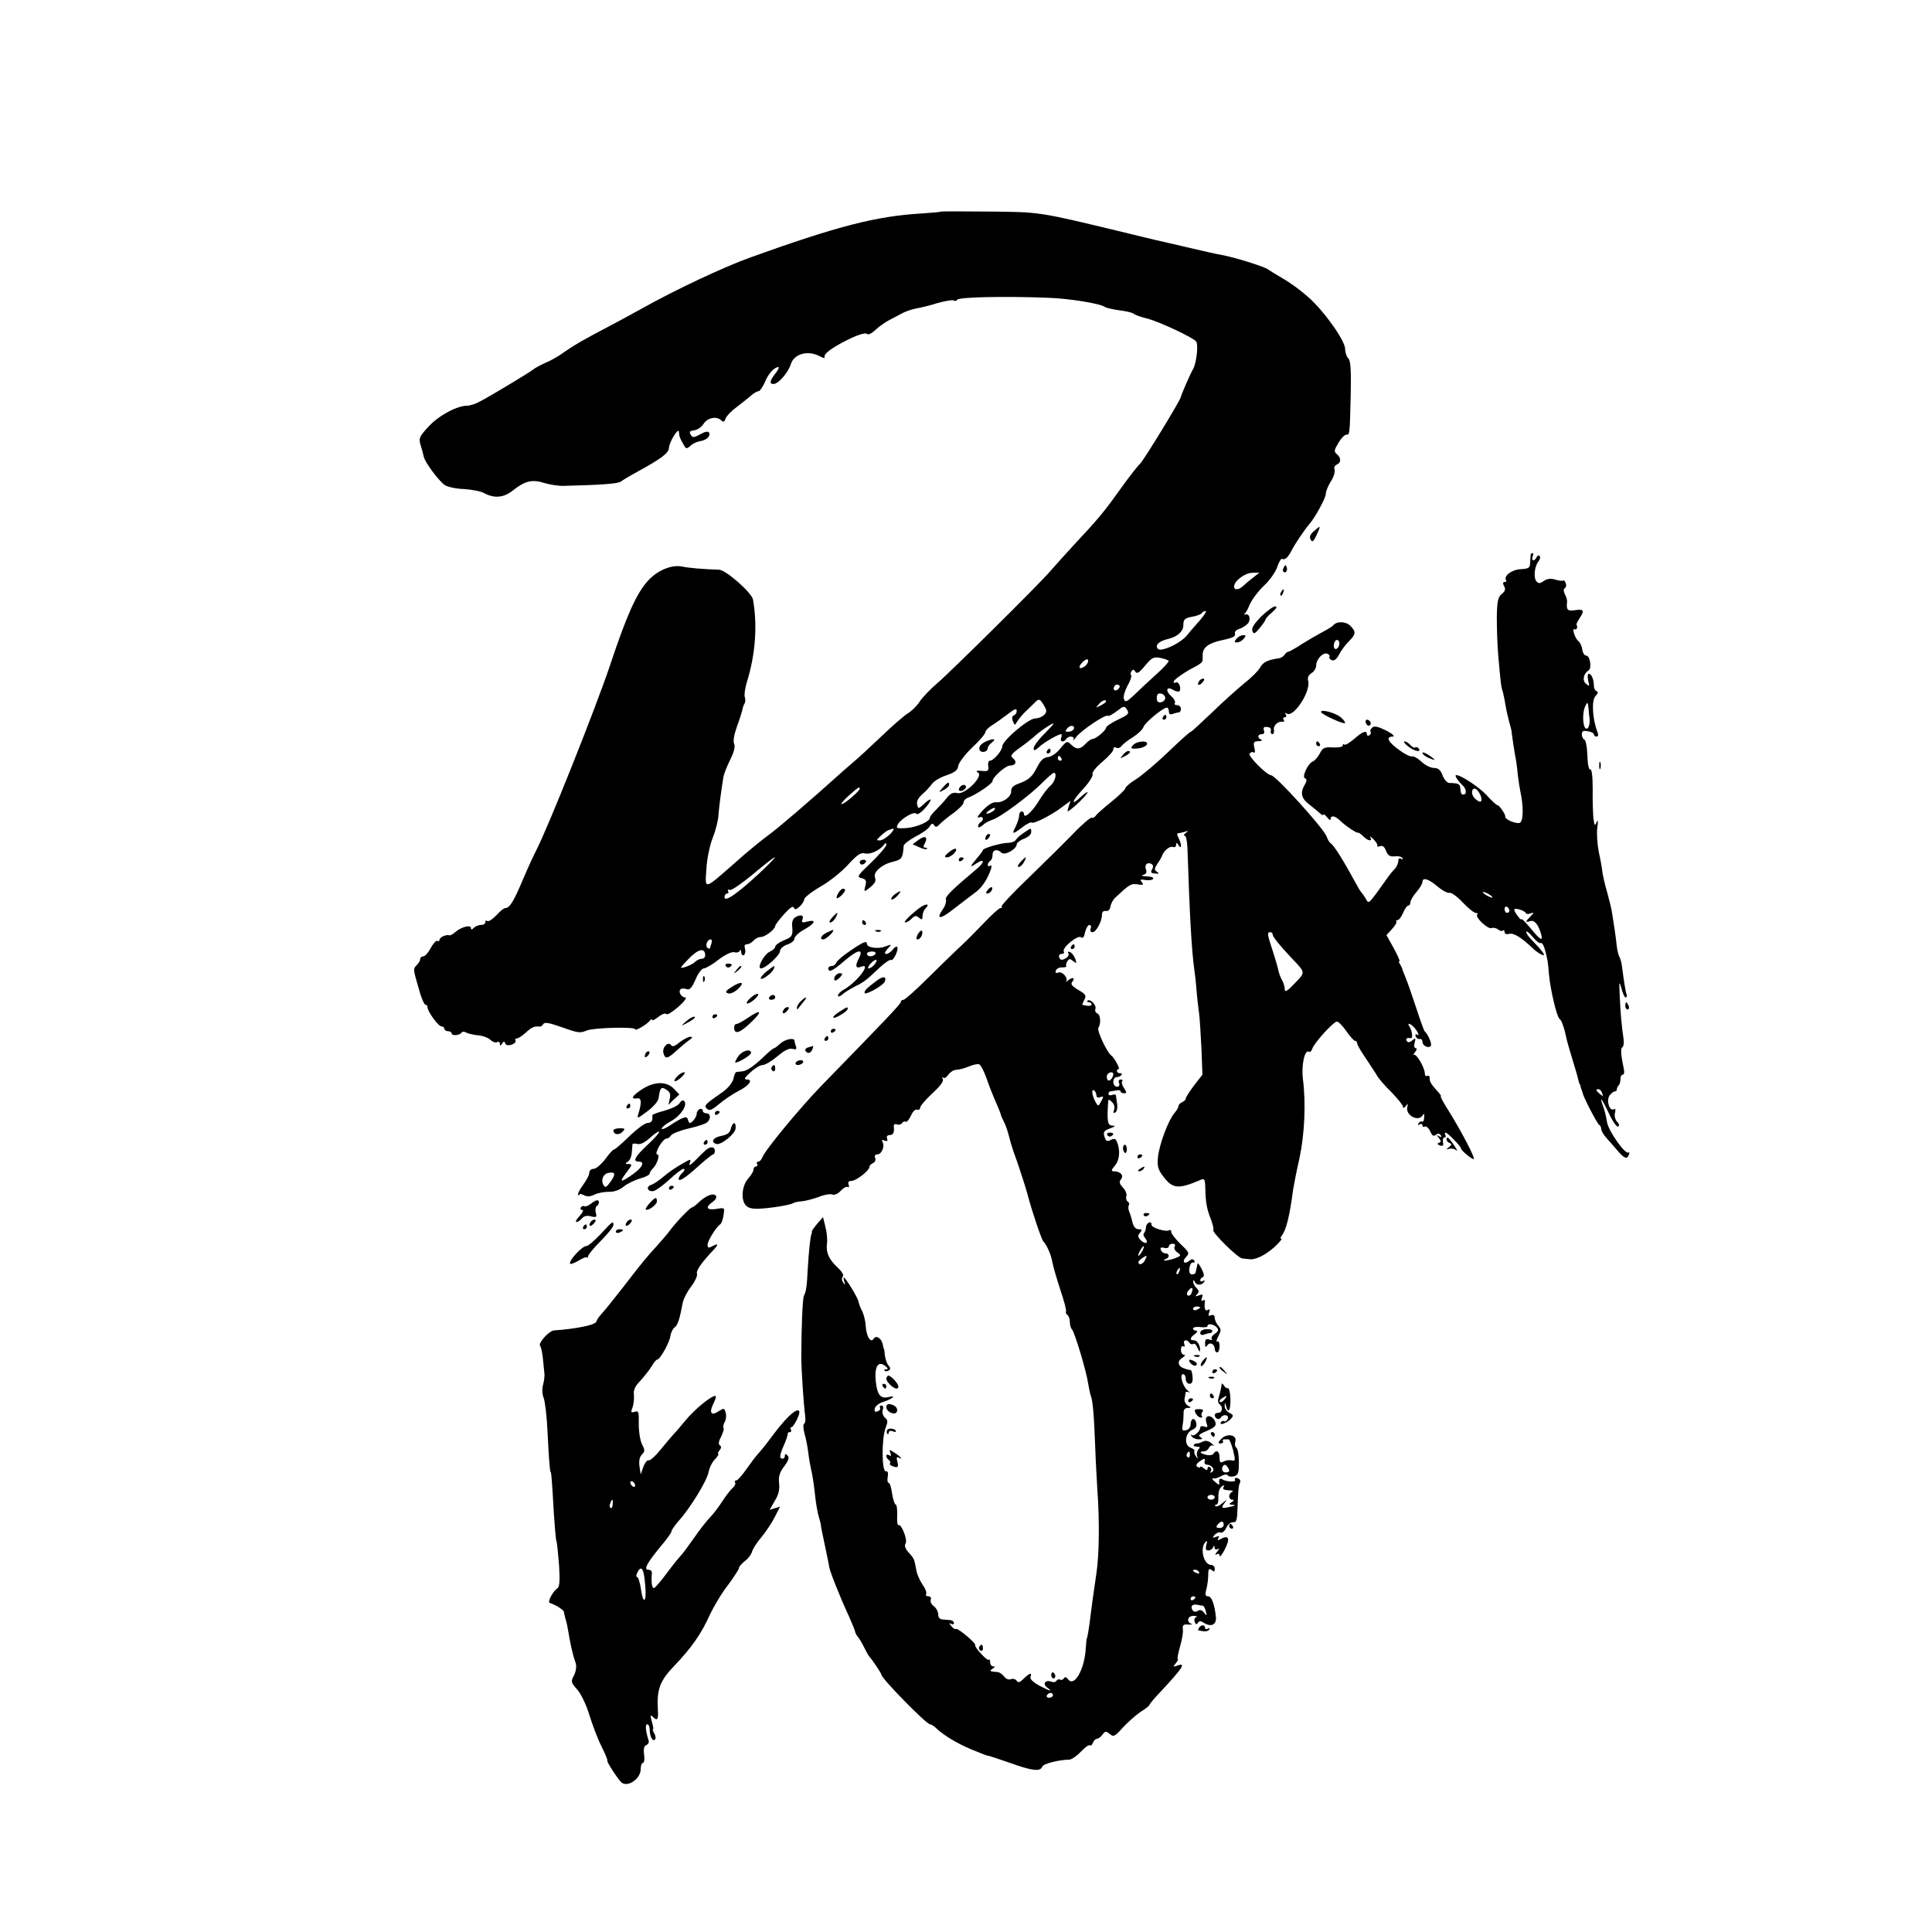 <?xml version="1.0" standalone="no"?>
<!DOCTYPE svg PUBLIC "-//W3C//DTD SVG 20010904//EN"
 "http://www.w3.org/TR/2001/REC-SVG-20010904/DTD/svg10.dtd">
<svg version="1.0" xmlns="http://www.w3.org/2000/svg"
 width="800pt" height="800pt" viewBox="0 0 800 800"
 preserveAspectRatio="xMidYMid meet">
<g transform="translate(0,800) scale(0.1,-0.1)"
fill="#000000" stroke="none">
<path d="M3897 7124 c-1 -2 -38 -5 -82 -8 -187 -11 -349 -53 -705 -181 -110
-39 -314 -135 -453 -213 -45 -25 -104 -57 -131 -71 -116 -61 -145 -78 -187
-107 -24 -18 -61 -39 -82 -47 -20 -9 -42 -21 -49 -27 -15 -12 -167 -104 -218
-131 -19 -11 -44 -19 -56 -19 -42 0 -118 -41 -160 -87 -38 -41 -41 -48 -32
-77 5 -17 11 -38 13 -48 5 -23 61 -98 86 -116 11 -8 47 -16 79 -17 33 -2 69
-9 81 -15 45 -25 84 -22 124 10 49 39 79 46 129 30 23 -7 57 -12 76 -12 163 4
229 9 241 18 8 6 39 25 69 41 97 53 129 77 130 98 0 23 39 86 41 68 2 -22 4
-27 18 -51 11 -22 14 -22 30 -8 9 9 27 17 39 19 28 4 46 22 38 36 -4 6 -17 4
-36 -7 -27 -15 -32 -15 -40 -2 -7 12 -4 16 14 18 14 2 32 14 40 28 17 25 54
32 73 13 8 -8 13 -6 17 7 4 11 25 33 47 49 22 17 49 38 60 48 10 9 24 17 30
17 5 0 17 17 26 37 14 35 38 62 56 63 5 0 -1 -12 -12 -26 -24 -31 -26 -44 -8
-44 20 0 60 46 72 83 13 41 68 57 115 34 17 -9 28 -12 25 -8 -8 14 27 40 97
75 41 20 71 29 76 24 6 -6 20 0 36 15 15 14 41 33 59 42 18 9 43 23 57 30 14
7 39 15 55 18 17 3 56 12 87 22 32 9 62 14 67 11 5 -4 12 -2 15 3 7 11 197 15
376 8 87 -3 217 -24 235 -38 6 -4 33 -10 60 -14 26 -3 53 -9 59 -14 6 -5 31
-14 56 -20 51 -13 191 -79 203 -95 10 -13 1 -89 -12 -113 -13 -22 -51 -110
-51 -116 0 -11 -154 -263 -169 -277 -9 -8 -46 -55 -81 -104 -70 -98 -92 -124
-191 -230 -36 -39 -81 -89 -100 -111 -48 -56 -415 -419 -470 -466 -25 -21 -57
-54 -70 -73 -12 -19 -35 -41 -50 -50 -14 -8 -62 -50 -105 -91 -44 -42 -99 -93
-123 -113 -24 -20 -53 -46 -65 -57 -102 -92 -246 -216 -284 -243 -26 -19 -89
-70 -139 -115 -130 -114 -124 -113 -118 -25 2 40 14 98 26 128 12 30 23 73 24
95 3 36 8 78 20 155 2 14 15 47 29 75 16 32 21 55 16 65 -5 10 -1 36 11 70 11
30 21 62 23 70 1 9 5 20 9 27 4 6 4 18 1 27 -3 8 1 37 9 63 35 112 44 234 25
340 -5 29 -112 123 -141 124 -63 2 -125 7 -152 13 -44 9 -104 -16 -143 -60
-47 -52 -88 -144 -156 -349 -61 -181 -256 -670 -305 -765 -10 -19 -36 -75 -57
-125 -37 -88 -54 -115 -71 -115 -5 0 -16 -8 -25 -17 -28 -30 -46 -42 -52 -36
-3 4 -6 1 -6 -5 0 -7 -8 -12 -18 -12 -10 0 -23 -5 -30 -12 -8 -8 -12 -9 -12
-1 0 15 -40 5 -64 -16 -10 -9 -21 -15 -25 -14 -12 5 -41 -8 -41 -18 0 -6 -4
-8 -9 -5 -4 3 -17 -10 -27 -29 -10 -19 -24 -35 -31 -35 -7 0 -13 -5 -13 -11 0
-6 -6 -17 -14 -25 -16 -16 -16 -16 9 -101 9 -35 22 -63 26 -63 5 0 9 -5 9 -10
0 -18 45 -80 58 -80 6 0 12 -4 12 -10 0 -5 7 -10 15 -10 8 0 15 -4 15 -9 0
-11 33 -9 41 3 4 5 13 5 20 0 8 -4 29 -9 48 -11 19 -1 42 -10 52 -19 10 -9 23
-13 28 -9 6 3 11 0 11 -7 0 -10 2 -10 9 1 7 10 10 10 13 1 2 -8 12 -10 26 -6
12 4 20 12 17 17 -4 5 -1 9 5 9 6 0 23 11 38 25 24 22 36 27 58 24 4 0 10 4
14 11 5 8 23 5 66 -10 79 -28 85 -29 114 -17 31 12 200 16 200 5 0 -9 51 21
62 37 4 5 8 6 8 2 0 -5 12 1 27 13 14 11 29 16 32 11 3 -5 26 9 50 30 25 22
37 39 28 39 -17 0 -31 27 -17 35 4 3 15 2 24 -1 12 -4 21 6 36 40 10 25 26 46
34 46 8 0 36 16 61 36 29 22 55 34 66 31 10 -3 20 0 23 7 2 6 5 3 5 -7 1 -10
6 -15 11 -12 6 4 8 15 5 26 -4 13 -2 19 8 19 8 0 20 7 27 15 7 8 20 15 30 15
18 0 60 32 60 46 1 5 17 27 37 49 23 26 37 35 40 27 4 -10 9 -9 24 4 10 9 19
23 19 30 0 7 30 31 68 53 37 21 88 62 114 91 39 42 52 51 71 46 22 -5 62 14
79 38 5 7 8 6 8 -2 0 -7 -28 -40 -62 -73 -58 -55 -61 -60 -41 -65 19 -5 22
-11 16 -33 -6 -24 -5 -25 13 -11 27 21 33 31 27 47 -8 21 27 53 72 64 40 10
43 14 47 67 1 7 23 24 49 38 26 13 53 32 58 41 8 14 13 15 19 6 6 -10 12 -8
24 5 9 9 34 30 57 46 23 17 41 36 41 43 0 8 8 16 18 20 32 11 102 58 102 69 0
16 54 64 72 64 24 0 30 16 13 30 -13 10 -9 17 27 43 24 17 53 40 66 52 12 11
37 29 55 40 28 17 27 13 -15 -30 -27 -26 -48 -55 -48 -63 0 -12 5 -11 23 5 20
19 79 53 91 53 3 0 3 -7 0 -15 -7 -17 11 -21 21 -5 9 15 37 12 30 -2 -3 -7 2
-3 11 10 20 27 123 96 131 88 3 -3 20 6 37 19 30 23 32 23 43 6 10 -16 5 -21
-38 -41 -27 -13 -49 -28 -49 -33 0 -11 -41 -46 -56 -47 -6 0 -19 -9 -29 -20
-22 -24 -38 -25 -60 -3 -16 16 -19 15 -45 -17 -15 -19 -37 -34 -51 -35 -17 -1
-30 -13 -44 -41 -22 -42 -34 -53 -80 -70 -20 -7 -29 -18 -28 -30 2 -22 -34
-49 -62 -46 -13 2 -34 -11 -55 -33 -19 -20 -27 -33 -17 -30 18 8 24 -9 7 -20
-5 -3 -10 -11 -10 -17 0 -6 7 -5 18 4 9 9 27 19 40 23 32 9 156 101 207 153
23 23 45 42 49 42 14 0 5 -37 -14 -53 -11 -9 -34 -39 -50 -66 -29 -46 -60 -73
-60 -51 0 6 -4 10 -10 10 -5 0 -10 -8 -10 -17 0 -10 -7 -30 -14 -45 -18 -34
-14 -35 28 -3 18 14 35 22 38 19 8 -7 83 31 127 65 l34 25 -8 -24 c-7 -23 -7
-24 11 -10 27 20 74 70 67 70 -4 0 -17 -10 -30 -22 -42 -39 -33 -13 12 35 24
26 42 54 39 61 -3 8 14 29 40 51 25 21 46 44 46 52 0 8 5 11 12 7 6 -4 16 -1
22 7 6 8 28 25 48 37 20 13 40 32 43 42 6 18 81 80 97 80 4 0 8 -7 8 -16 0
-11 5 -14 16 -10 9 3 20 6 25 6 5 0 9 7 9 15 0 8 -7 15 -16 15 -8 0 -13 4 -9
9 3 6 -4 19 -17 30 -25 24 -16 41 12 23 11 -6 22 -8 25 -3 7 13 -5 42 -16 35
-5 -3 -9 -2 -9 3 0 9 48 42 92 64 15 8 27 17 27 22 1 4 1 16 1 26 0 30 25 49
84 61 39 8 53 15 50 25 -3 7 3 16 15 20 12 3 27 13 36 21 16 16 10 44 -8 40
-7 -1 -9 -1 -4 2 4 2 14 19 22 39 8 19 34 54 58 77 25 23 50 59 56 79 7 21 16
35 20 33 10 -7 25 6 39 34 14 28 54 87 74 110 24 28 68 108 68 126 0 9 9 32
21 51 12 18 18 40 15 49 -3 8 1 17 9 20 19 8 19 28 1 43 -13 11 -12 17 6 47
11 19 26 34 32 34 15 0 15 -5 19 164 2 104 0 142 -10 152 -7 7 -13 24 -13 39
0 34 -87 157 -153 215 -29 26 -74 59 -102 75 -27 16 -57 34 -65 40 -15 11
-139 50 -190 59 -14 2 -77 16 -140 31 -63 15 -122 28 -130 30 -8 2 -73 17
-145 35 -348 84 -338 82 -553 84 -106 1 -193 1 -195 0z m1293 -1515 c-14 -10
-32 -26 -41 -34 -18 -18 -39 -20 -39 -4 0 23 44 56 74 57 l31 1 -25 -20z
m-221 -177 c-19 -21 -44 -50 -56 -65 -22 -26 -81 -57 -109 -57 -8 0 -14 6 -14
14 0 12 19 24 50 31 36 9 60 31 60 56 0 24 5 29 35 35 19 3 38 10 41 15 3 5
10 9 16 9 6 0 -5 -17 -23 -38z m-130 -168 c3 -3 -21 -30 -54 -59 -33 -30 -75
-69 -92 -86 -28 -26 -34 -28 -39 -14 -4 9 3 33 14 54 12 21 19 41 16 44 -3 3
-3 11 1 17 6 9 10 9 16 -1 6 -11 16 -5 40 24 28 34 36 38 62 33 17 -3 33 -9
36 -12z m-335 -8 c-6 -16 -34 -30 -34 -18 0 10 22 32 32 32 4 0 5 -6 2 -14z
m127 -109 c-13 -13 -26 -3 -16 12 3 6 11 8 17 5 6 -4 6 -10 -1 -17z m194 -37
c0 -8 -8 -16 -17 -18 -13 -2 -18 3 -18 18 0 15 5 20 18 18 9 -2 17 -10 17 -18z
m-501 -70 c-8 -8 -25 -15 -39 -15 -28 -2 -135 -92 -135 -116 0 -17 -36 -59
-51 -59 -6 0 -9 -10 -7 -22 3 -20 -1 -23 -27 -20 -23 2 -26 0 -15 -7 23 -16
-55 -93 -86 -85 -16 4 -28 -1 -41 -17 -10 -13 -30 -35 -45 -50 -16 -15 -28
-31 -28 -36 0 -15 -55 -39 -98 -42 -40 -2 -43 -1 -34 16 14 24 69 56 77 43 3
-5 19 5 35 23 33 37 31 51 -4 18 -23 -21 -24 -21 -28 -3 -4 13 4 28 21 43 15
13 33 33 41 44 8 11 35 27 60 35 35 12 46 21 48 39 2 13 28 47 58 76 30 28 54
56 54 63 0 6 12 19 28 29 15 9 44 30 65 46 27 21 37 25 37 14 0 -9 -5 -17 -12
-19 -7 -3 -9 -11 -4 -24 8 -19 8 -19 19 0 7 11 23 30 37 43 14 13 31 30 39 38
13 12 17 11 32 -13 14 -23 15 -29 3 -42z m256 55 c0 -2 -10 -10 -22 -16 -21
-11 -22 -11 -9 4 13 16 31 23 31 12z m-135 -116 c-4 -5 -13 -9 -22 -9 -13 0
-13 3 -3 15 13 15 35 11 25 -6z m-50 -119 c3 -5 1 -10 -4 -10 -6 0 -11 5 -11
10 0 6 2 10 4 10 3 0 8 -4 11 -10z m-835 -126 c0 -9 -64 -64 -75 -64 -5 0 8
16 29 35 40 36 46 39 46 29z m550 -94 c-24 -15 -36 -11 -14 4 10 8 21 12 24
10 2 -3 -2 -9 -10 -14z m-410 -73 c0 -13 -41 -47 -56 -47 -17 0 -16 1 2 18 11
11 26 22 34 25 20 7 20 7 20 4z m-560 -187 c-89 -82 -140 -117 -140 -95 0 8 5
15 11 15 5 0 7 4 4 10 -3 5 0 8 7 5 7 -3 50 27 96 65 46 39 86 70 90 70 4 0
-27 -32 -68 -70z m-194 -286 c-3 -9 -6 -18 -6 -20 0 -3 -4 -3 -10 1 -11 7 -2
35 12 35 6 0 7 -7 4 -16z m-26 -50 c0 -8 -6 -14 -14 -14 -8 0 -21 -6 -28 -13
-11 -12 -58 -30 -58 -23 0 2 13 17 29 33 41 44 71 51 71 17z"/>
<path d="M4090 4933 c-26 -10 -39 -24 -34 -38 6 -15 34 -9 34 7 0 6 8 17 18
24 17 14 9 17 -18 7z"/>
<path d="M3904 4739 c-19 -22 -19 -22 4 -10 12 6 22 16 22 21 0 15 -5 12 -26
-11z"/>
<path d="M3977 4743 c-12 -12 -7 -22 8 -17 8 4 15 10 15 15 0 11 -14 12 -23 2z"/>
<path d="M5441 5801 c-16 -14 -20 -24 -14 -35 7 -13 12 -9 25 19 18 41 18 41
-11 16z"/>
<path d="M6338 5703 c0 -5 -1 -19 -2 -33 -1 -22 -6 -25 -40 -27 -37 -2 -70
-28 -60 -45 3 -5 0 -8 -6 -8 -7 0 -8 -6 -2 -17 7 -12 5 -21 -9 -32 -16 -13
-20 -30 -21 -96 0 -44 2 -116 6 -160 10 -112 11 -127 19 -150 3 -11 8 -36 11
-55 3 -19 10 -50 15 -68 5 -18 10 -36 10 -40 1 -12 13 -95 18 -117 2 -11 6
-40 8 -65 3 -25 8 -56 11 -70 13 -59 12 -122 -3 -127 -15 -6 -64 15 -60 26 2
8 -26 49 -33 47 -3 0 -22 17 -42 39 -42 46 -146 108 -129 77 5 -10 17 -24 25
-32 18 -14 21 -40 6 -40 -10 0 -11 3 -14 32 0 7 -8 13 -16 14 -8 1 -22 2 -30
2 -9 1 -21 16 -27 32 -8 22 -18 30 -35 30 -13 0 -36 11 -51 25 -15 14 -33 25
-40 23 -6 -2 -28 8 -47 22 -52 36 -65 60 -32 60 9 1 -3 12 -28 25 -32 16 -49
20 -57 13 -7 -6 -11 -14 -8 -18 3 -5 1 -11 -5 -15 -5 -3 -10 -1 -10 4 0 19
-18 12 -53 -19 -19 -16 -37 -27 -41 -23 -3 3 -6 2 -6 -4 0 -6 -18 -9 -40 -8
-36 2 -43 -1 -55 -25 -8 -15 -21 -30 -29 -33 -20 -8 -47 -65 -32 -70 8 -3 8
-10 -1 -26 -20 -33 -15 -57 18 -82 17 -13 37 -30 45 -37 8 -7 14 -10 14 -5 0
4 7 -1 15 -11 8 -11 15 -14 15 -8 0 17 17 15 38 -5 21 -21 70 -54 75 -51 2 2
11 -5 21 -14 20 -21 41 -24 30 -5 -4 6 2 3 13 -8 11 -11 19 -23 16 -27 -2 -4
3 -5 11 -2 11 4 19 -2 25 -19 8 -19 16 -25 36 -23 14 2 28 -1 32 -7 3 -6 1 -7
-5 -3 -7 4 -12 1 -12 -9 0 -9 -6 -22 -12 -30 -7 -7 -21 -23 -30 -36 -83 -117
-80 -113 -91 -93 -6 10 -13 21 -16 24 -3 3 -11 14 -17 25 -63 115 -99 174
-116 185 -4 3 -11 15 -15 27 -14 35 -211 253 -230 253 -18 1 -95 78 -89 89 4
6 12 9 17 5 6 -3 7 4 3 20 -5 22 -3 26 17 27 13 0 18 3 12 6 -18 7 -16 23 2
23 9 0 12 6 9 15 -4 8 -1 15 5 15 20 0 26 -5 23 -17 -2 -7 2 -13 7 -13 5 0 8
9 6 19 -3 18 19 37 38 32 5 -1 6 3 2 9 -3 5 -1 10 5 10 6 0 8 5 4 12 -5 7 -3
8 5 3 28 -17 99 92 88 135 -4 14 1 25 14 33 10 6 19 20 19 31 0 26 28 56 46
49 8 -3 12 -9 9 -13 -3 -4 2 -10 10 -14 10 -3 20 5 30 24 8 16 26 40 40 54 30
30 31 40 6 65 -19 19 -58 19 -71 1 -3 -4 -21 -15 -40 -25 -19 -10 -59 -33 -88
-51 -28 -19 -55 -33 -58 -33 -4 0 -10 -5 -15 -12 -4 -7 -15 -14 -25 -15 -46
-7 -64 -16 -76 -38 -7 -13 -36 -42 -64 -64 -27 -22 -88 -76 -134 -121 -46 -44
-86 -81 -89 -81 -4 0 -46 -38 -94 -84 -48 -46 -107 -96 -132 -112 -25 -15 -45
-33 -45 -38 -1 -6 -27 -31 -58 -56 -31 -25 -61 -51 -65 -58 -5 -7 -12 -10 -16
-8 -4 3 -40 -27 -78 -67 -39 -40 -122 -122 -186 -184 -64 -61 -113 -114 -110
-117 4 -3 2 -6 -4 -6 -6 0 -37 -28 -69 -62 -33 -34 -76 -78 -98 -98 -21 -19
-80 -77 -131 -127 -51 -51 -98 -93 -104 -93 -6 0 -11 -4 -11 -9 0 -8 -61 -72
-328 -346 -91 -94 -234 -267 -245 -297 -4 -10 -11 -18 -17 -18 -6 0 -8 -4 -5
-10 3 -5 1 -10 -4 -10 -6 0 -11 -6 -11 -13 0 -7 -9 -23 -21 -36 -25 -27 -32
-82 -14 -108 10 -14 24 -19 57 -18 50 2 128 15 143 23 5 4 23 7 38 8 16 2 46
10 68 18 21 9 46 13 54 10 10 -4 24 2 36 15 11 12 24 19 29 16 6 -3 7 1 4 9
-4 11 0 16 12 16 20 1 74 43 74 58 0 6 7 12 15 16 8 3 12 12 9 21 -4 9 0 15 9
15 18 0 32 34 21 52 -5 8 -2 9 9 5 11 -4 14 -2 10 9 -3 8 1 14 11 14 15 0 20
11 17 37 -1 7 5 10 13 7 8 -3 17 0 21 5 3 6 10 9 15 6 4 -3 14 8 22 25 7 17
18 28 25 25 7 -2 13 1 13 8 0 7 23 34 51 60 32 29 48 51 43 59 -4 7 -4 10 1 6
5 -5 14 1 22 12 8 11 22 20 32 20 10 0 34 6 53 14 19 8 39 12 44 8 6 -4 19
-29 29 -57 9 -27 26 -70 37 -95 11 -25 21 -49 22 -55 1 -5 7 -19 13 -30 9 -17
16 -39 29 -90 1 -5 14 -44 29 -85 14 -41 33 -100 41 -130 17 -66 57 -183 64
-190 14 -14 33 -57 37 -84 3 -17 18 -69 33 -115 16 -47 27 -88 24 -92 -2 -4 0
-10 6 -14 5 -3 10 -16 10 -29 0 -12 4 -26 9 -31 11 -12 60 -174 67 -225 3 -19
8 -42 11 -50 8 -21 13 -78 18 -210 2 -63 7 -144 9 -180 9 -124 8 -266 -4 -345
-15 -104 -19 -131 -25 -180 -6 -51 -13 -90 -15 -90 -1 0 -2 -18 -4 -40 -5 -87
-47 -162 -73 -129 -7 10 -13 12 -18 4 -3 -5 -10 -8 -15 -5 -5 3 -11 1 -15 -4
-3 -6 -12 -8 -20 -5 -25 10 -40 -7 -20 -23 28 -20 12 -16 -33 8 -25 14 -38 27
-35 35 8 20 -4 17 -28 -7 -16 -16 -23 -18 -29 -9 -4 7 -15 10 -24 7 -9 -4 -21
1 -28 11 -7 9 -19 17 -25 18 -35 3 -38 4 -23 14 10 6 11 10 3 10 -7 0 -13 7
-13 17 0 9 -3 14 -6 10 -6 -6 -61 54 -56 61 6 6 -71 71 -79 67 -4 -3 -13 3
-20 12 -10 12 -10 14 -1 9 6 -4 12 -2 12 3 0 6 -6 11 -12 12 -7 1 -22 2 -33 3
-13 0 -20 8 -20 21 0 11 -8 26 -18 34 -10 7 -16 19 -13 27 3 8 -1 14 -10 14
-8 0 -12 4 -9 10 3 5 -3 22 -14 37 -11 16 -23 42 -26 58 -3 17 -7 36 -9 42 -1
7 -12 23 -24 35 -14 16 -18 28 -12 37 9 15 -18 83 -30 76 -4 -2 -6 16 -5 40 1
25 -2 45 -6 45 -4 0 -11 20 -15 45 -3 25 -10 45 -14 45 -5 0 -7 11 -4 25 3 17
0 24 -8 23 -17 -4 -18 135 -1 179 10 26 10 33 -3 43 -8 8 -12 21 -9 31 4 11 2
19 -5 19 -6 0 -9 -4 -6 -9 3 -5 -1 -12 -10 -15 -11 -4 -14 -1 -12 12 2 9 18
22 35 27 40 13 57 29 22 20 -33 -8 -47 9 -53 68 -5 58 10 83 38 62 13 -10 15
-15 6 -15 -7 0 -11 -3 -7 -6 3 -3 11 -3 17 1 8 5 8 11 -1 21 -7 8 -13 27 -15
42 -1 15 -3 27 -4 27 -1 0 -3 9 -5 19 -5 24 -27 39 -37 23 -12 -20 -30 7 -33
50 -1 22 -8 49 -14 62 -7 12 -14 31 -16 41 -3 17 -54 100 -61 100 -2 0 -1 -8
2 -17 5 -15 4 -16 -5 -3 -6 9 -6 19 -1 24 5 5 -3 20 -19 35 -38 35 -51 63 -47
99 3 17 0 49 -6 71 l-10 41 -24 -27 c-12 -15 -23 -29 -22 -32 0 -3 0 -8 -2
-11 -5 -14 -11 -73 -15 -140 -4 -78 -7 -98 -16 -115 -6 -9 -11 -145 -11 -255
0 -50 10 -200 16 -242 2 -16 1 -30 -4 -33 -5 -3 -4 -21 1 -40 6 -20 12 -52 15
-73 5 -40 7 -51 17 -97 3 -16 9 -55 12 -86 3 -31 10 -71 15 -88 5 -17 9 -32 9
-34 -1 -3 7 -41 22 -112 7 -33 13 -62 13 -65 3 -19 47 -130 81 -202 14 -32 26
-61 26 -65 0 -4 6 -15 13 -23 6 -8 18 -28 26 -45 8 -16 17 -32 20 -35 10 -10
50 -69 50 -75 0 -15 186 -205 201 -205 4 0 14 -6 21 -12 34 -33 89 -66 148
-91 36 -15 67 -27 70 -27 3 1 43 -13 90 -29 94 -34 128 -38 136 -16 5 12 67
28 114 29 8 1 29 15 46 33 17 18 34 30 37 26 4 -3 9 2 13 11 3 9 11 16 16 16
6 0 16 8 23 17 11 15 15 16 30 3 16 -13 21 -11 54 26 20 22 53 51 73 65 21 13
38 26 38 30 0 3 19 26 43 51 97 104 111 126 69 110 -15 -5 -15 -4 -3 11 7 9
11 17 8 17 -3 0 1 23 9 51 8 27 14 60 12 72 -2 18 2 22 22 20 14 -1 19 1 13 3
-22 9 -15 34 10 33 12 0 17 -3 10 -5 -7 -3 -9 -12 -6 -20 4 -11 8 -12 13 -4 6
9 12 9 27 -1 28 -17 50 -6 48 23 -5 53 -18 88 -32 88 -12 0 -14 7 -8 28 4 15
8 42 8 59 0 26 3 30 14 22 10 -9 13 -8 13 5 0 9 -7 16 -15 16 -31 0 -48 70
-23 95 7 7 8 3 3 -12 -4 -17 -2 -23 8 -23 9 0 18 6 20 13 4 9 6 9 6 -1 1 -8 6
-10 14 -6 7 5 6 0 -3 -11 -9 -11 -10 -16 -2 -11 7 4 12 2 12 -6 1 -7 10 4 21
25 23 44 18 62 -13 46 -16 -9 -19 -8 -13 2 6 9 3 10 -10 5 -15 -5 -16 -4 -6 8
7 8 18 13 25 10 7 -3 17 6 24 20 6 13 18 23 28 23 15 -2 17 9 19 74 1 41 4 80
8 86 4 6 4 13 0 17 -9 9 -25 8 -19 -2 6 -10 -36 -8 -52 2 -12 7 -16 1 -13 -18
1 -5 -5 -4 -13 4 -17 13 -21 21 -8 18 4 -1 17 3 29 10 12 7 24 8 27 3 3 -5 15
-7 26 -4 17 5 20 14 20 59 0 29 -5 56 -10 59 -6 4 -8 15 -5 25 9 28 -32 37
-57 13 -15 -16 -16 -20 -4 -20 8 0 13 4 10 9 -3 4 0 8 5 8 6 0 14 0 18 0 4 1
12 -20 19 -45 10 -42 10 -46 -6 -42 -9 2 -25 0 -34 -5 -13 -7 -16 -4 -16 17 0
25 -13 34 -25 16 -3 -6 -15 -8 -27 -6 -27 6 -36 15 -14 15 9 0 19 7 22 15 4 8
11 12 18 9 6 -3 3 1 -8 10 -12 10 -24 12 -35 7 -9 -5 -19 -8 -23 -8 -3 1 -10
-1 -14 -5 -4 -5 1 -8 11 -8 14 0 16 -3 8 -11 -6 -6 -9 -19 -6 -28 4 -13 3 -14
-5 -1 -6 8 -9 17 -6 21 2 4 -4 10 -15 14 -29 9 -25 60 5 74 16 7 21 16 17 30
-6 24 -23 18 -23 -8 0 -10 -8 -21 -18 -23 -16 -4 -18 -1 -15 21 3 14 4 36 4
49 -1 14 5 22 17 22 16 1 16 1 0 10 -9 6 -15 18 -13 28 2 9 4 21 4 25 1 5 7 5
14 2 6 -4 4 0 -5 7 -21 17 -35 68 -19 68 6 0 11 -9 11 -20 0 -11 7 -20 15 -20
11 0 15 9 13 29 -1 16 -5 29 -8 28 -3 0 -15 2 -27 7 -27 9 -30 31 -5 45 9 6
11 11 5 11 -7 0 -13 9 -13 21 0 11 4 17 10 14 6 -3 7 1 4 9 -7 18 11 22 21 6
4 -6 11 -8 16 -5 5 4 13 -4 18 -17 6 -13 10 -18 10 -11 2 21 -11 43 -25 43
-19 0 -18 10 4 26 10 8 12 13 5 14 -7 0 -13 4 -13 9 0 5 14 8 30 6 17 -2 30
-1 30 4 0 12 25 9 38 -5 9 -10 8 -16 -8 -27 -11 -8 -17 -17 -12 -22 4 -4 -1
-5 -10 -2 -14 5 -18 1 -18 -16 0 -16 3 -18 9 -8 10 16 31 6 31 -15 0 -8 5 -14
10 -14 6 0 10 12 10 26 0 14 -4 23 -10 19 -5 -3 -3 7 5 22 12 24 12 29 0 43
-8 9 -15 24 -15 33 0 10 -5 14 -15 11 -11 -5 -13 -2 -8 12 4 12 3 15 -5 10
-12 -7 -16 5 -13 33 2 7 -2 10 -8 6 -7 -4 -8 0 -4 11 5 14 3 16 -13 10 -15 -6
-16 -4 -7 5 9 9 8 15 -3 26 -8 8 -14 20 -13 26 0 9 2 8 6 0 6 -16 29 -17 39
-1 4 7 3 8 -4 4 -7 -4 -12 -3 -12 3 0 5 5 11 11 13 6 2 5 14 -5 33 -9 17 -16
27 -17 23 -1 -5 -3 -12 -4 -18 -1 -5 -3 -14 -4 -18 0 -5 -7 -9 -15 -9 -9 0
-13 9 -11 26 2 14 8 25 15 23 6 -1 9 2 5 8 -5 8 -11 7 -21 -1 -21 -17 -31 -2
-12 17 14 15 12 19 -23 52 -21 21 -39 43 -39 50 0 7 -3 11 -8 8 -14 -9 -77 11
-74 23 1 7 -3 11 -10 9 -7 -3 -13 -12 -13 -21 0 -8 -4 -19 -8 -23 -4 -4 -2
-13 5 -21 16 -20 2 -28 -18 -9 -13 13 -14 19 -4 31 10 12 9 15 -4 15 -16 0
-24 12 -30 42 -2 7 -6 21 -10 30 -4 9 -5 21 -2 27 4 5 1 13 -5 16 -5 4 -8 14
-5 22 3 8 -3 24 -14 35 -15 17 -17 24 -8 35 13 16 -3 33 -31 33 -11 0 -9 6 5
23 20 22 24 64 9 99 -5 13 -11 15 -25 8 -13 -7 -20 -6 -24 6 -10 26 -7 32 22
42 21 8 23 11 7 11 -19 1 -22 19 -16 104 1 5 8 2 16 -7 9 -8 12 -22 8 -32 -4
-12 -3 -15 6 -10 6 4 9 20 7 34 -2 15 -5 31 -5 36 -1 4 -8 6 -16 2 -8 -3 -15
-1 -15 4 0 6 3 10 8 11 4 0 15 2 25 4 9 2 17 0 17 -4 0 -4 6 -8 14 -8 12 0 12
3 0 22 -8 12 -11 25 -7 28 3 4 1 7 -6 7 -8 0 -11 -7 -7 -15 3 -9 0 -15 -9 -15
-8 0 -15 9 -15 20 0 11 6 20 14 20 8 0 17 4 20 9 3 5 0 8 -7 7 -6 0 -12 4 -12
9 0 6 3 9 7 8 9 -3 -18 48 -30 56 -17 11 -61 104 -54 115 12 18 9 55 -5 60 -7
3 -10 11 -7 19 5 15 -23 44 -33 33 -3 -3 -1 -6 5 -6 7 0 12 -4 12 -9 0 -7 -14
-8 -38 -2 -1 1 2 10 8 21 9 18 6 23 -25 41 -28 17 -33 24 -24 35 13 16 -1 19
-19 4 -6 -6 -10 -7 -7 -4 9 14 -16 43 -32 37 -11 -4 -14 -2 -11 8 3 8 14 14
26 13 12 0 19 2 17 6 -2 3 0 12 5 20 7 11 11 11 24 0 15 -11 15 -10 8 11 -5
12 -15 25 -22 27 -7 3 -10 0 -6 -6 4 -6 -2 -16 -13 -21 -14 -8 -20 -7 -25 4
-3 9 1 15 10 15 8 0 12 4 9 10 -9 15 58 70 71 59 8 -6 13 0 17 21 4 16 12 30
18 30 6 0 9 -7 5 -15 -3 -9 0 -15 8 -15 15 0 40 47 39 73 0 11 6 16 16 15 10
-2 17 5 19 18 2 12 11 29 20 37 60 56 65 59 93 55 23 -4 26 -2 17 9 -9 11 -6
13 15 9 15 -2 29 0 32 5 4 5 -9 10 -27 10 -18 1 -25 3 -15 6 12 3 16 10 13 20
-8 20 1 33 19 27 10 -4 12 -11 6 -23 -8 -13 -5 -17 12 -18 16 -2 18 0 8 7 -12
7 -12 12 2 34 10 14 18 29 19 33 6 19 32 41 44 36 8 -3 14 1 14 8 0 11 3 11
10 -1 14 -21 13 5 0 31 -7 11 -7 19 -1 19 5 0 18 3 28 6 15 5 15 4 3 -5 -8 -6
-10 -11 -5 -11 6 0 11 -24 12 -53 9 -273 17 -424 29 -507 3 -19 7 -57 9 -85 2
-27 7 -68 10 -90 3 -22 7 -88 10 -148 l4 -107 -35 -45 c-19 -25 -34 -49 -34
-54 0 -5 -7 -11 -15 -15 -8 -3 -15 -10 -15 -16 0 -5 -8 -19 -17 -29 -26 -31
-63 -131 -68 -182 -4 -39 0 -52 23 -82 38 -50 62 -52 155 -12 15 6 17 1 18
-36 1 -57 6 -86 24 -130 7 -20 12 -39 9 -42 -8 -8 102 -117 120 -118 9 -1 22
-2 29 -3 25 -4 67 17 104 50 20 19 33 34 29 34 -5 0 -4 6 1 13 19 23 33 81 48
194 3 18 14 76 26 128 21 99 27 225 14 328 -7 58 8 123 25 112 5 -3 11 3 14
13 8 24 88 112 102 112 6 0 24 -18 39 -40 15 -22 32 -40 36 -40 5 0 9 -5 9
-11 0 -6 17 -35 38 -65 20 -31 42 -63 47 -73 6 -9 31 -39 58 -65 26 -27 47
-53 47 -60 0 -6 5 -4 11 4 9 12 10 11 6 -5 -7 -34 47 -62 64 -33 6 9 8 6 6 -9
0 -12 -4 -20 -8 -17 -4 2 -11 -1 -15 -7 -4 -8 -3 -9 4 -5 7 4 12 2 12 -4 0 -6
4 -8 10 -5 5 3 15 -5 22 -19 8 -19 14 -23 24 -15 8 7 14 6 20 -2 5 -8 3 -9 -7
-4 -12 7 -12 6 -1 -7 10 -13 10 -17 0 -20 -8 -3 -7 -6 4 -11 13 -4 16 -1 13
14 -2 10 1 19 6 19 6 0 7 5 4 10 -3 6 -3 10 1 10 8 0 64 -57 64 -66 0 -8 43
-43 52 -44 10 0 -50 114 -102 198 -22 34 -37 62 -34 62 3 0 -1 7 -8 15 -32 35
-38 45 -38 60 0 9 -4 13 -10 10 -5 -3 -10 1 -10 9 0 25 -36 86 -46 78 -4 -4
-2 1 5 11 8 9 9 17 3 17 -6 0 -8 10 -4 23 5 19 3 20 -10 9 -11 -9 -18 -10 -23
-2 -6 9 1 14 17 11 9 -1 6 29 -5 47 -16 24 11 11 28 -14 9 -15 12 -23 5 -19
-8 5 -11 3 -8 -6 3 -8 11 -13 17 -11 6 1 11 -4 11 -12 0 -17 27 -29 35 -16 5
8 -12 48 -26 60 -3 3 -19 48 -36 100 -17 52 -37 109 -44 125 -7 17 -13 32 -13
35 -1 3 -5 11 -9 18 -5 6 -6 12 -2 12 3 0 -8 24 -24 54 l-30 54 23 25 c13 14
21 28 18 31 -3 3 -1 6 5 6 6 0 16 14 23 30 7 17 16 30 21 30 5 0 9 6 9 13 0 8
11 27 25 43 14 16 25 35 25 42 0 20 24 14 63 -19 20 -17 43 -29 50 -26 6 2 31
-15 53 -39 23 -24 47 -44 54 -44 8 0 10 -3 7 -7 -11 -10 44 -62 59 -56 8 3 20
0 28 -6 7 -6 16 -8 19 -4 4 3 7 1 7 -6 0 -8 8 -11 19 -8 19 5 51 -15 97 -59
12 -12 30 -24 40 -28 18 -7 3 14 -48 67 -10 10 -18 22 -18 28 0 6 12 -3 26
-20 14 -17 29 -29 34 -26 4 3 11 -7 16 -23 11 -40 14 -52 18 -107 6 -64 32
-176 44 -184 8 -5 20 -39 28 -79 1 -7 12 -46 24 -85 12 -40 24 -79 25 -87 2
-8 4 -16 5 -17 2 -2 4 -7 5 -13 1 -5 4 -12 5 -15 1 -3 3 -8 4 -12 3 -18 61
-128 68 -131 4 -2 8 -9 8 -16 0 -7 9 -24 21 -37 12 -13 31 -35 43 -49 31 -37
43 -42 50 -23 4 10 4 14 0 11 -12 -13 -84 88 -90 127 -3 21 -10 49 -15 62 -19
50 -7 36 22 -25 16 -35 34 -60 39 -57 6 4 5 12 -4 20 -8 9 -12 24 -9 36 4 14
2 20 -4 16 -18 -11 -33 36 -18 57 7 9 17 17 22 17 4 -1 8 3 8 8 0 5 3 13 8 17
4 4 7 16 7 26 0 10 4 18 9 18 6 0 8 10 5 23 -13 62 -14 86 -6 91 5 3 7 18 5
33 -8 52 -13 108 -16 178 -3 62 -2 65 7 33 5 -21 13 -38 17 -38 5 0 7 6 4 13
-4 11 -12 62 -19 118 -2 15 -7 32 -11 38 -4 7 -9 29 -11 49 -4 37 -9 71 -18
127 -2 17 -12 57 -21 90 -10 33 -18 71 -20 85 -1 14 -8 52 -15 83 -6 32 -9 77
-6 100 4 27 3 35 -3 22 -7 -17 -9 -14 -13 17 -2 21 -4 75 -3 122 0 52 -4 82
-10 80 -6 -3 -11 21 -12 58 -1 35 -7 64 -13 66 -5 2 -10 12 -10 21 0 14 6 17
25 13 14 -2 25 -8 25 -13 0 -5 5 -9 11 -9 7 0 8 7 4 18 -21 54 -26 133 -8 150
10 11 12 17 4 20 -6 2 -11 12 -11 22 0 26 -10 50 -21 50 -5 0 -6 -12 -3 -27 7
-25 6 -27 -9 -14 -16 13 -10 42 11 55 14 8 6 61 -9 61 -8 0 -15 11 -17 25 -2
14 -9 30 -16 35 -15 12 -29 58 -15 49 8 -4 13 11 7 19 -2 2 5 15 14 29 20 31
16 37 -23 31 -28 -4 -34 2 -30 34 1 7 -3 22 -9 32 -6 13 -7 22 0 26 5 3 7 12
3 21 -3 8 -8 13 -10 10 -2 -2 -17 -1 -33 4 -19 6 -34 4 -48 -6 -16 -11 -22
-11 -30 -1 -13 15 -8 63 9 83 6 8 8 18 4 22 -4 4 -10 1 -12 -5 -3 -7 -9 -13
-14 -13 -4 0 -6 7 -3 15 4 8 3 15 0 15 -3 0 -7 -3 -8 -7z m-792 -370 c-4 -25
-25 -28 -23 -4 1 12 7 21 13 21 7 0 11 -8 10 -17z m1032 -268 c1 -13 2 -28 3
-32 5 -27 -3 -54 -13 -50 -14 4 -17 62 -5 90 10 23 12 22 15 -8z m-445 -365
c6 -24 -6 -26 -27 -5 -19 19 -10 51 9 35 7 -6 15 -20 18 -30z m47 -416 c0 -2
-9 0 -20 6 -11 6 -20 13 -20 16 0 2 9 0 20 -6 11 -6 20 -13 20 -16z m70 -55
c0 -5 -4 -9 -10 -9 -5 0 -10 7 -10 16 0 8 5 12 10 9 6 -3 10 -10 10 -16z m68
-10 c2 -4 11 -5 20 -1 15 5 15 4 0 -12 -21 -21 -23 -27 -5 -21 18 7 32 -6 45
-42 15 -44 4 -41 -40 13 -21 25 -38 42 -38 38 0 -10 -29 29 -30 39 0 10 44 -3
48 -14z m-1048 -89 c0 -9 28 -44 80 -99 57 -60 56 -56 11 -103 -30 -32 -41
-38 -41 -25 0 10 -5 28 -12 40 -7 12 -13 30 -15 41 -2 10 -12 45 -23 79 -23
69 -24 77 -10 77 6 0 10 -5 10 -10z m-660 -577 c-1 -18 -18 -35 -24 -24 -4 6
-4 16 -1 21 7 12 25 13 25 3z m-70 -88 c0 -9 6 -12 16 -8 14 5 15 3 4 -17 -12
-22 -13 -22 -23 -4 -15 26 -19 57 -7 49 5 -3 10 -13 10 -20z m2094 9 c5 -14 4
-15 -9 -4 -17 14 -19 20 -6 20 5 0 12 -7 15 -16z m-1770 -636 c-4 -6 1 -17 11
-24 17 -12 16 -14 -9 -24 -27 -10 -64 -14 -38 -3 16 6 15 23 -2 23 -8 0 -16 6
-19 14 -4 10 0 12 14 9 10 -3 19 0 19 6 0 6 7 11 16 11 9 0 12 -5 8 -12z
m-134 -18 c-6 -11 -13 -20 -16 -20 -2 0 0 9 6 20 6 11 13 20 16 20 2 0 0 -9
-6 -20z m10 -40 c-6 -11 -16 -17 -22 -14 -7 5 -5 12 7 21 25 18 28 17 15 -7z
m143 -45 c-3 -9 -8 -14 -10 -11 -3 3 -2 9 2 15 9 16 15 13 8 -4z m51 -89 c-3
-9 -10 -13 -16 -10 -5 3 -4 12 3 20 15 18 22 13 13 -10z m36 -60 c0 -2 -7 -6
-15 -10 -8 -3 -15 -1 -15 4 0 6 7 10 15 10 8 0 15 -2 15 -4z m-43 -611 c0 -8
-4 -12 -9 -9 -5 3 -6 10 -3 15 9 13 12 11 12 -6z m61 -27 c-2 -7 2 -12 9 -13
21 0 36 -22 22 -30 -7 -5 -10 -4 -5 3 3 6 2 13 -4 17 -5 3 -10 1 -10 -6 0 -8
-4 -8 -15 1 -8 7 -15 9 -15 6 0 -4 -5 -4 -12 0 -7 5 -5 11 7 21 23 16 26 16
23 1z m102 -39 c0 -3 -7 -6 -15 -6 -15 0 -20 18 -8 30 6 7 22 -10 23 -24z
m-25 -69 c-4 -6 6 -10 22 -11 15 0 22 -3 16 -6 -7 -2 -13 -11 -13 -19 0 -8 6
-14 13 -14 8 0 7 -4 -3 -10 -13 -8 -12 -10 5 -11 13 -1 10 -4 -10 -8 -37 -9
-41 -6 -24 16 11 15 10 15 -9 -1 -12 -11 -25 -16 -29 -13 -3 4 -2 7 4 7 5 0 9
12 8 28 -1 15 2 33 8 40 11 14 21 16 12 2z m-35 -40 c0 -5 -7 -10 -15 -10 -8
0 -15 5 -15 10 0 6 7 10 15 10 8 0 15 -4 15 -10z m37 -114 c0 -8 -8 -14 -18
-13 -14 1 -15 4 -7 14 14 17 25 16 25 -1z m-102 -196 c3 -6 -1 -7 -9 -4 -18 7
-21 14 -7 14 6 0 13 -4 16 -10z m-15 -104 c0 -3 -4 -8 -10 -11 -5 -3 -10 -1
-10 4 0 6 5 11 10 11 6 0 10 -2 10 -4z m31 -35 c4 -1 9 -11 12 -23 5 -20 5
-21 -7 -6 -8 11 -17 14 -26 8 -9 -6 -17 -5 -22 3 -10 16 -1 26 20 22 9 -2 20
-4 23 -4z m-621 -371 c0 -5 -7 -10 -16 -10 -8 0 -12 5 -9 10 3 6 10 10 16 10
5 0 9 -4 9 -10z"/>
<path d="M5316 5651 c-4 -7 -5 -15 -2 -18 9 -9 19 4 14 18 -4 11 -6 11 -12 0z"/>
<path d="M5305 5549 c-4 -6 -5 -12 -2 -15 2 -3 7 2 10 11 7 17 1 20 -8 4z"/>
<path d="M5222 5447 c-29 -30 -41 -48 -36 -60 5 -14 10 -12 30 12 13 16 24 32
24 35 0 4 12 18 28 31 18 16 22 24 12 24 -8 0 -34 -19 -58 -42z"/>
<path d="M5120 5355 c-10 -12 -10 -15 3 -15 8 0 20 7 27 15 10 12 10 15 -3 15
-8 0 -20 -7 -27 -15z"/>
<path d="M4965 5179 c-11 -17 1 -21 15 -4 8 9 8 15 2 15 -6 0 -14 -5 -17 -11z"/>
<path d="M5470 5052 c0 -9 93 -52 99 -46 3 2 -4 12 -15 22 -20 19 -84 37 -84
24z"/>
<path d="M4815 5030 c-3 -5 -1 -10 4 -10 6 0 11 5 11 10 0 6 -2 10 -4 10 -3 0
-8 -4 -11 -10z"/>
<path d="M5656 5005 c4 -8 10 -12 15 -9 11 6 2 24 -11 24 -5 0 -7 -7 -4 -15z"/>
<path d="M4692 4915 c-11 -13 -10 -15 7 -15 26 0 51 10 51 21 0 14 -44 10 -58
-6z"/>
<path d="M5450 4920 c0 -5 5 -10 11 -10 5 0 7 5 4 10 -3 6 -8 10 -11 10 -2 0
-4 -4 -4 -10z"/>
<path d="M5830 4910 c26 -21 56 -27 45 -10 -4 6 -10 8 -15 5 -4 -3 -13 2 -20
10 -7 8 -18 15 -24 15 -6 0 0 -9 14 -20z"/>
<path d="M4335 4890 c-3 -5 -1 -10 4 -10 6 0 11 5 11 10 0 6 -2 10 -4 10 -3 0
-8 -4 -11 -10z"/>
<path d="M4649 4873 c-13 -15 -12 -15 9 -4 23 12 28 21 13 21 -5 0 -15 -7 -22
-17z"/>
<path d="M5890 4882 c0 -5 11 -14 25 -20 14 -6 25 -10 25 -8 0 2 -11 11 -25
20 -14 9 -25 13 -25 8z"/>
<path d="M6622 4830 c0 -14 2 -19 5 -12 2 6 2 18 0 25 -3 6 -5 1 -5 -13z"/>
<path d="M4240 4552 c-14 -9 -29 -22 -33 -29 -4 -7 -19 -13 -33 -13 -27 0
-104 -22 -104 -30 0 -3 -11 -18 -25 -34 -31 -37 -31 -41 0 -20 31 20 33 5 3
-21 -107 -90 -136 -118 -131 -130 2 -8 -2 -24 -11 -37 -33 -47 -14 -47 44 -1
34 26 74 57 89 68 27 19 51 56 65 98 3 11 2 16 -4 12 -6 -3 -10 -2 -10 4 0 5
5 13 10 16 6 3 10 15 10 26 0 21 20 25 37 8 13 -13 63 15 63 35 0 6 14 17 30
23 17 6 30 18 30 27 0 19 1 19 -30 -2z"/>
<path d="M4087 4543 c-4 -3 -7 -11 -7 -17 0 -6 5 -5 12 2 6 6 9 14 7 17 -3 3
-9 2 -12 -2z"/>
<path d="M3802 4521 l-23 -17 27 -12 c14 -7 29 -10 32 -7 3 3 0 5 -7 5 -8 0
-9 5 -1 19 14 27 -1 33 -28 12z"/>
<path d="M3929 4471 c-19 -16 -20 -20 -8 -21 17 0 45 27 37 35 -3 3 -16 -3
-29 -14z"/>
<path d="M3970 4439 c0 -5 5 -7 10 -4 6 3 10 8 10 11 0 2 -4 4 -10 4 -5 0 -10
-5 -10 -11z"/>
<path d="M4225 4430 c-10 -11 -13 -20 -7 -20 6 0 16 9 22 20 6 11 9 20 7 20
-2 0 -12 -9 -22 -20z"/>
<path d="M3560 4430 c0 -5 4 -10 9 -10 6 0 13 5 16 10 3 6 -1 10 -9 10 -9 0
-16 -4 -16 -10z"/>
<path d="M4090 4315 c-8 -9 -8 -15 -2 -15 12 0 26 19 19 26 -2 2 -10 -2 -17
-11z"/>
<path d="M3470 4300 c-12 -23 -5 -26 16 -6 16 17 18 26 4 26 -5 0 -14 -9 -20
-20z"/>
<path d="M3704 4296 c-10 -8 -16 -17 -13 -20 3 -3 14 3 24 14 21 23 17 26 -11
6z"/>
<path d="M3804 4238 c-42 -33 -65 -58 -55 -58 5 0 17 7 26 16 12 13 19 14 30
4 12 -10 15 -9 15 7 0 10 5 24 12 31 22 22 1 22 -28 0z"/>
<path d="M3445 4200 c-10 -11 -13 -20 -7 -20 6 0 16 9 22 20 6 11 9 20 7 20
-2 0 -12 -9 -22 -20z"/>
<path d="M3292 4201 c-8 -4 -13 -19 -12 -32 4 -43 1 -49 -35 -63 -19 -8 -35
-20 -35 -26 0 -6 -10 -15 -23 -21 -24 -11 -54 -69 -36 -69 19 0 79 55 79 72 0
9 13 21 30 27 17 5 30 17 30 25 0 8 18 25 40 37 46 26 53 43 13 33 -22 -6 -25
-4 -20 10 7 17 -9 21 -31 7z"/>
<path d="M3570 4180 c0 -5 5 -10 11 -10 5 0 7 5 4 10 -3 6 -8 10 -11 10 -2 0
-4 -4 -4 -10z"/>
<path d="M3423 4138 c-23 -11 -31 -28 -14 -28 10 0 41 28 41 36 0 5 0 5 -27
-8z"/>
<path d="M3628 4143 c7 -3 16 -2 19 1 4 3 -2 6 -13 5 -11 0 -14 -3 -6 -6z"/>
<path d="M3800 4131 c-7 -15 -7 -21 0 -21 12 0 25 28 17 36 -3 3 -10 -4 -17
-15z"/>
<path d="M3522 4064 c-29 -19 -56 -42 -59 -50 -3 -8 -11 -14 -19 -14 -8 0 -14
-4 -14 -10 0 -19 19 -10 65 30 57 49 83 54 61 11 -16 -31 -13 -43 10 -34 46
18 -19 -66 -74 -96 -12 -7 -22 -17 -22 -23 0 -7 7 -5 18 4 9 9 33 23 52 33 38
19 46 25 103 79 22 20 42 34 47 31 9 -6 33 45 25 54 -4 3 -12 -2 -19 -12 -7
-9 -19 -17 -26 -17 -9 0 -7 7 5 21 19 20 19 20 -9 10 -29 -12 -76 -5 -76 10 0
15 -14 10 -68 -27z m103 -14 c-3 -5 -13 -10 -21 -10 -8 0 -14 5 -14 10 0 6 9
10 21 10 11 0 17 -4 14 -10z m-5 -45 c-7 -8 -17 -15 -23 -15 -5 0 -2 9 8 20
21 23 35 19 15 -5z"/>
<path d="M4435 4080 c-3 -5 -1 -10 4 -10 6 0 11 5 11 10 0 6 -2 10 -4 10 -3 0
-8 -4 -11 -10z"/>
<path d="M3005 4000 c4 -6 11 -8 16 -5 14 9 11 15 -7 15 -8 0 -12 -5 -9 -10z"/>
<path d="M3049 3983 c-13 -16 -12 -17 4 -4 16 13 21 21 13 21 -2 0 -10 -8 -17
-17z"/>
<path d="M3176 3979 c-14 -11 -26 -25 -26 -30 0 -12 47 21 54 39 7 17 3 15
-28 -9z"/>
<path d="M3456 3955 c-3 -8 -2 -15 3 -15 5 0 14 7 21 15 10 12 10 15 -3 15 -8
0 -17 -7 -21 -15z"/>
<path d="M2911 3944 c0 -11 3 -14 6 -6 3 7 2 16 -1 19 -3 4 -6 -2 -5 -13z"/>
<path d="M3630 3939 c-44 -33 -50 -40 -50 -50 0 -13 78 30 84 47 8 22 -8 23
-34 3z"/>
<path d="M3027 3911 c-23 -14 -25 -20 -13 -24 9 -4 27 4 42 18 32 30 12 34
-29 6z"/>
<path d="M3110 3870 c-30 -26 -20 -36 11 -11 13 11 21 22 18 25 -3 3 -16 -3
-29 -14z"/>
<path d="M3185 3870 c-3 -5 1 -10 9 -10 9 0 16 5 16 10 0 6 -4 10 -9 10 -6 0
-13 -4 -16 -10z"/>
<path d="M3316 3854 c-9 -8 -16 -20 -16 -26 0 -6 1 -9 3 -7 1 2 11 14 21 27
22 25 16 30 -8 6z"/>
<path d="M6730 3835 c0 -8 4 -15 10 -15 5 0 7 7 4 15 -4 8 -8 15 -10 15 -2 0
-4 -7 -4 -15z"/>
<path d="M3245 3819 c-11 -17 1 -21 15 -4 8 9 8 15 2 15 -6 0 -14 -5 -17 -11z"/>
<path d="M3478 3812 c-38 -23 -36 -38 2 -15 17 9 30 21 30 25 0 10 0 10 -32
-10z"/>
<path d="M3096 3785 c-20 -14 -41 -25 -46 -25 -6 0 -10 -6 -10 -14 0 -31 22
-25 67 18 53 50 47 60 -11 21z"/>
<path d="M2950 3789 c0 -5 5 -7 10 -4 6 3 10 8 10 11 0 2 -4 4 -10 4 -5 0 -10
-5 -10 -11z"/>
<path d="M2839 3769 c-19 -16 -20 -18 -4 -10 34 17 51 31 39 31 -7 0 -22 -9
-35 -21z"/>
<path d="M3440 3729 c0 -5 5 -7 10 -4 6 3 10 8 10 11 0 2 -4 4 -10 4 -5 0 -10
-5 -10 -11z"/>
<path d="M2814 3684 c-19 -16 -30 -20 -35 -12 -12 18 -38 -9 -32 -32 7 -27 17
-25 55 10 18 16 41 36 52 43 14 10 15 14 4 14 -8 0 -28 -11 -44 -23z"/>
<path d="M3415 3700 c-3 -5 -1 -10 4 -10 6 0 11 5 11 10 0 6 -2 10 -4 10 -3 0
-8 -4 -11 -10z"/>
<path d="M3230 3678 c-11 -10 -21 -18 -24 -18 -3 0 -16 -10 -29 -22 -49 -48
-82 -72 -102 -74 -11 -1 -23 -3 -26 -3 -4 -1 -9 -13 -12 -28 -4 -16 -22 -38
-42 -53 -77 -53 -81 -58 -68 -71 10 -10 20 -6 50 19 21 18 57 42 80 54 46 23
63 48 35 48 -13 1 -9 8 16 30 18 17 40 30 50 30 10 0 37 16 61 36 29 25 48 34
62 31 15 -4 19 -2 15 10 -3 8 -6 18 -6 23 0 15 -40 7 -60 -12z"/>
<path d="M3347 3663 c-9 -2 -15 -9 -12 -14 9 -14 22 -11 29 6 3 8 4 14 3 14
-1 -1 -10 -3 -20 -6z"/>
<path d="M2677 3643 c-4 -3 -7 -11 -7 -17 0 -6 5 -5 12 2 6 6 9 14 7 17 -3 3
-9 2 -12 -2z"/>
<path d="M3056 3625 c-9 -14 -14 -25 -11 -25 14 0 65 31 65 40 0 20 -38 9 -54
-15z"/>
<path d="M3295 3600 c-3 -5 1 -10 9 -10 8 0 18 5 21 10 3 6 -1 10 -9 10 -8 0
-18 -4 -21 -10z"/>
<path d="M3195 3581 c-3 -5 -1 -12 5 -16 5 -3 10 1 10 9 0 18 -6 21 -15 7z"/>
<path d="M2805 3544 c-24 -25 -10 -29 16 -5 13 12 18 21 12 21 -7 0 -19 -7
-28 -16z"/>
<path d="M2661 3491 c-43 -27 -53 -44 -23 -39 18 3 20 -16 6 -62 -7 -24 -7
-24 36 8 25 18 45 42 47 54 6 45 11 50 32 36 15 -9 19 -19 14 -38 l-5 -25 22
22 23 21 -21 22 c-30 33 -81 33 -131 1z"/>
<path d="M2814 3432 c-6 -10 -34 -23 -62 -31 -28 -7 -51 -16 -51 -19 3 -22 -3
-32 -20 -32 -10 0 -44 -25 -75 -55 -31 -30 -59 -55 -64 -55 -4 0 -20 -18 -36
-40 -17 -22 -38 -40 -48 -40 -10 0 -18 -7 -18 -17 0 -9 -12 -31 -26 -50 -14
-19 -23 -37 -20 -40 3 -4 6 -3 6 1 0 4 8 2 18 -3 13 -7 26 -6 43 2 13 7 40 12
59 12 22 -1 45 7 63 22 15 12 46 27 67 33 22 6 40 15 40 20 0 5 6 15 14 22 18
19 30 58 17 58 -6 0 -2 15 8 33 10 17 23 32 30 32 6 0 15 6 20 14 5 7 37 20
72 28 35 8 69 19 76 25 18 14 16 38 -2 38 -8 0 -15 5 -15 11 0 6 -6 9 -12 7
-7 -3 -13 -11 -13 -19 0 -14 -19 -39 -29 -39 -2 0 -6 7 -8 15 -3 16 -21 10
-80 -29 -16 -10 -28 -14 -28 -9 0 5 18 20 41 32 40 23 67 67 52 82 -5 5 -13 1
-19 -9z m-132 -172 c-53 -49 -64 -70 -37 -70 27 0 15 -24 -24 -52 -52 -37 -59
-35 -27 7 24 31 25 35 9 35 -15 0 -16 2 -3 10 8 5 15 21 16 37 1 15 3 31 3 35
1 3 10 4 20 1 13 -3 31 6 53 26 18 16 35 28 37 25 3 -3 -18 -27 -47 -54z
m-153 -152 c-18 -25 -23 -28 -30 -15 -12 20 -2 45 19 50 30 6 33 -4 11 -35z"/>
<path d="M2595 3420 c-3 -5 -1 -10 4 -10 6 0 11 5 11 10 0 6 -2 10 -4 10 -3 0
-8 -4 -11 -10z"/>
<path d="M2960 3389 c0 -5 5 -7 10 -4 6 3 10 8 10 11 0 2 -4 4 -10 4 -5 0 -10
-5 -10 -11z"/>
<path d="M3026 3326 c-4 -18 -15 -25 -42 -30 -32 -7 -42 -25 -18 -33 19 -6 79
42 80 65 2 29 -12 28 -20 -2z"/>
<path d="M2540 3319 c0 -17 23 -21 37 -6 13 13 12 15 -11 15 -14 0 -26 -4 -26
-9z"/>
<path d="M4585 3300 c4 -6 11 -8 16 -5 14 9 11 15 -7 15 -8 0 -12 -5 -9 -10z"/>
<path d="M5990 3281 c0 -5 6 -12 13 -14 9 -4 8 -8 -3 -17 -13 -10 -13 -11 1
-7 9 3 22 0 29 -6 7 -7 3 3 -9 21 -23 33 -31 39 -31 23z"/>
<path d="M2915 3270 c-3 -5 -1 -10 4 -10 6 0 11 5 11 10 0 6 -2 10 -4 10 -3 0
-8 -4 -11 -10z"/>
<path d="M4650 3246 c0 -8 4 -17 8 -20 4 -2 8 4 8 15 0 10 -4 19 -8 19 -4 0
-8 -6 -8 -14z"/>
<path d="M2922 3237 c-8 -7 -27 -25 -43 -42 -21 -21 -28 -24 -23 -11 7 18 4
18 -33 -4 -22 -12 -56 -35 -74 -51 -19 -16 -42 -32 -52 -35 -24 -7 -16 -30 9
-26 10 2 40 24 66 48 26 24 52 44 58 44 7 0 5 -7 -4 -16 -9 -8 -16 -20 -16
-25 0 -15 29 4 85 55 28 25 53 45 58 46 4 0 7 7 7 15 0 18 -20 19 -38 2z"/>
<path d="M4710 3209 c0 -5 5 -7 10 -4 6 3 10 8 10 11 0 2 -4 4 -10 4 -5 0 -10
-5 -10 -11z"/>
<path d="M4720 3160 c-9 -6 -10 -10 -3 -10 6 0 15 5 18 10 8 12 4 12 -15 0z"/>
<path d="M2770 3079 c0 -5 5 -7 10 -4 6 3 10 8 10 11 0 2 -4 4 -10 4 -5 0 -10
-5 -10 -11z"/>
<path d="M2935 3050 c-11 -4 -30 -17 -42 -29 -12 -12 -25 -21 -28 -21 -7 0
-65 -60 -90 -94 -11 -15 -36 -44 -55 -65 -44 -48 -59 -66 -139 -170 -36 -46
-75 -95 -88 -109 -13 -14 -23 -29 -23 -33 0 -14 -77 -31 -176 -38 -21 -2 -65
-51 -58 -63 5 -7 10 -31 12 -53 2 -22 5 -49 6 -60 2 -11 -1 -33 -5 -48 -5 -16
-4 -40 2 -55 6 -15 13 -76 16 -137 6 -121 10 -170 13 -170 3 0 6 -41 13 -166
4 -58 8 -112 11 -120 3 -8 7 -53 11 -101 4 -64 2 -89 -7 -95 -19 -12 -42 -57
-32 -60 28 -10 59 -30 59 -38 1 -6 4 -19 7 -30 4 -11 9 -36 12 -55 5 -31 11
-62 20 -95 1 -5 6 -20 10 -32 4 -14 1 -33 -7 -50 -14 -26 -13 -30 14 -60 16
-19 37 -63 50 -106 12 -39 34 -98 50 -129 16 -32 26 -58 24 -58 -7 0 47 -83
60 -92 27 -19 78 18 78 56 0 14 4 26 9 26 5 0 8 15 5 34 -3 24 0 36 9 40 8 3
12 11 10 18 -13 41 -15 68 -6 68 5 0 10 -9 10 -19 0 -29 11 -52 21 -45 5 3 5
13 -1 25 -6 10 -9 19 -6 19 3 0 0 14 -5 32 -7 24 -6 29 3 20 20 -20 25 -14 22
30 -5 82 9 119 67 179 71 74 114 135 148 212 16 34 49 90 75 123 25 34 46 66
46 71 0 6 11 18 24 29 14 10 27 27 30 39 3 11 20 38 39 60 18 22 43 59 55 83
l22 43 -21 -6 -22 -7 21 37 c16 25 21 48 18 73 -3 28 2 45 21 70 19 25 22 37
14 45 -8 8 -11 8 -11 -1 0 -7 -4 -12 -10 -12 -14 0 -12 15 7 58 9 20 15 40 15
45 -1 4 3 7 9 7 5 0 7 5 4 10 -3 6 -3 10 2 10 8 0 33 47 33 62 0 16 -19 8 -47
-20 -26 -27 -37 -40 -90 -111 -10 -13 -25 -31 -34 -41 -9 -9 -30 -38 -48 -63
-18 -26 -37 -47 -42 -47 -6 0 -8 -4 -5 -9 3 -5 -2 -15 -10 -22 -9 -8 -28 -32
-42 -54 -14 -22 -37 -53 -52 -68 -15 -16 -45 -54 -66 -85 -22 -31 -47 -66 -58
-77 -10 -11 -36 -43 -57 -72 -21 -28 -43 -54 -49 -58 -10 -6 -14 20 -11 58 2
10 -4 17 -14 17 -21 0 -6 28 51 97 24 28 44 56 44 61 0 6 14 25 30 44 48 53
117 166 124 202 3 18 15 42 27 54 11 12 17 22 13 22 -3 0 -1 6 5 14 8 10 9 16
2 21 -7 4 -6 16 5 36 8 17 13 33 10 36 -3 3 -1 14 5 25 6 10 7 28 4 39 -6 19
-8 19 -30 5 -31 -21 -40 -5 -20 34 8 16 12 30 7 30 -18 0 -88 -58 -122 -100
-19 -23 -42 -50 -51 -59 -8 -9 -33 -38 -54 -64 -21 -26 -43 -46 -49 -44 -6 2
-16 -10 -22 -27 l-11 -31 -5 33 c-3 22 0 39 10 49 13 13 13 18 1 41 -8 16 -14
52 -14 85 1 51 -1 57 -17 51 -15 -5 -17 -2 -9 18 5 13 7 36 6 52 -3 20 5 37
27 59 16 18 37 44 46 59 9 16 19 28 23 28 12 0 52 72 55 98 2 13 9 29 17 35
14 11 21 34 34 102 3 17 19 47 35 68 16 21 27 45 24 53 -5 12 21 49 72 102 18
20 15 24 -8 12 -16 -9 -20 -8 -20 6 0 16 35 73 53 85 4 3 11 20 13 38 5 31 5
31 -30 25 -41 -6 -47 7 -14 30 26 19 13 38 -17 26z m-305 -1201 c0 -6 -4 -7
-10 -4 -5 3 -10 11 -10 16 0 6 5 7 10 4 6 -3 10 -11 10 -16z m-93 -78 c0 -11
-5 -18 -9 -15 -4 3 -5 11 -1 19 7 21 12 19 10 -4z m135 -339 c6 -68 -9 -78
-18 -12 -4 27 -11 50 -16 50 -5 0 -4 10 3 22 16 29 26 9 31 -60z"/>
<path d="M2690 3018 c-11 -12 -18 -23 -16 -26 8 -8 46 19 46 33 0 20 -6 19
-30 -7z"/>
<path d="M2446 3015 c-10 -8 -22 -12 -27 -10 -4 3 -10 1 -14 -5 -3 -5 -1 -10
6 -10 7 0 2 -11 -11 -25 -13 -14 -19 -25 -13 -25 6 0 16 7 23 15 8 10 21 13
38 8 22 -5 24 -3 19 16 -3 11 -1 24 4 27 11 6 12 24 2 24 -5 0 -17 -7 -27 -15z"/>
<path d="M4736 2968 c3 -5 10 -6 15 -3 13 9 11 12 -6 12 -8 0 -12 -4 -9 -9z"/>
<path d="M2445 2939 c-11 -17 1 -21 15 -4 8 9 8 15 2 15 -6 0 -14 -5 -17 -11z"/>
<path d="M2595 2939 c-11 -17 1 -21 15 -4 8 9 8 15 2 15 -6 0 -14 -5 -17 -11z"/>
<path d="M2487 2890 c-25 -27 -52 -50 -60 -50 -16 0 -67 -54 -67 -71 0 -6 15
-1 34 10 19 12 36 18 38 14 3 -5 4 -3 2 2 -1 6 22 35 52 65 30 30 54 60 54 67
0 19 -3 17 -53 -37z"/>
<path d="M2415 2920 c-3 -5 -1 -10 4 -10 6 0 11 5 11 10 0 6 -2 10 -4 10 -3 0
-8 -4 -11 -10z"/>
<path d="M2550 2900 c0 -5 7 -7 15 -4 8 4 15 8 15 10 0 2 -7 4 -15 4 -8 0 -15
-4 -15 -10z"/>
<path d="M4970 2481 c0 -8 6 -11 16 -7 9 3 20 6 25 6 5 0 9 4 9 9 0 5 -11 8
-25 7 -14 0 -25 -7 -25 -15z"/>
<path d="M4948 2383 c7 -3 16 -2 19 1 4 3 -2 6 -13 5 -11 0 -14 -3 -6 -6z"/>
<path d="M4980 2365 c-7 -9 -10 -18 -7 -21 3 -3 10 4 17 15 13 25 8 27 -10 6z"/>
<path d="M4930 2355 c7 -8 17 -12 22 -9 6 4 5 10 -3 15 -22 14 -33 10 -19 -6z"/>
<path d="M5050 2336 c0 -2 8 -10 18 -17 15 -13 16 -12 3 4 -13 16 -21 21 -21
13z"/>
<path d="M5020 2319 c0 -5 5 -7 10 -4 6 3 10 8 10 11 0 2 -4 4 -10 4 -5 0 -10
-5 -10 -11z"/>
<path d="M3676 2303 c-10 -10 -7 -20 10 -37 17 -17 34 -21 34 -8 0 15 -37 52
-44 45z"/>
<path d="M5008 2293 c7 -3 16 -2 19 1 4 3 -2 6 -13 5 -11 0 -14 -3 -6 -6z"/>
<path d="M3655 2260 c3 -5 8 -10 11 -10 2 0 4 5 4 10 0 6 -5 10 -11 10 -5 0
-7 -4 -4 -10z"/>
<path d="M5059 2270 c-4 -26 -8 -41 -13 -58 -4 -11 -2 -23 4 -27 15 -9 12 -35
-5 -35 -8 0 -15 -4 -15 -9 0 -15 18 -23 25 -11 10 16 35 12 29 -5 -4 -8 -10
-13 -14 -10 -5 3 -11 1 -14 -4 -10 -15 20 -6 38 11 15 16 15 18 -4 28 -11 6
-19 18 -19 28 1 16 2 16 6 0 9 -35 19 -17 18 30 -1 26 -6 45 -10 44 -4 -2 -12
2 -16 10 -5 7 -9 11 -10 8z m11 -65 c-7 -9 -15 -13 -19 -10 -3 3 1 10 9 15 21
14 24 12 10 -5z"/>
<path d="M5010 2220 c0 -5 5 -10 11 -10 5 0 7 5 4 10 -3 6 -8 10 -11 10 -2 0
-4 -4 -4 -10z"/>
<path d="M4920 2199 c0 -5 5 -7 10 -4 6 3 10 8 10 11 0 2 -4 4 -10 4 -5 0 -10
-5 -10 -11z"/>
<path d="M3670 2174 c0 -21 37 -37 44 -19 5 14 -8 28 -31 31 -7 1 -13 -4 -13
-12z"/>
<path d="M4951 2148 c5 -10 15 -18 21 -18 6 0 8 3 5 7 -4 3 -3 11 2 17 6 7 2
11 -14 11 -19 0 -21 -3 -14 -17z"/>
<path d="M4995 2130 c-3 -4 -2 -16 2 -26 5 -13 3 -16 -10 -11 -9 3 -17 2 -17
-4 0 -16 -27 -39 -35 -31 -5 4 -5 1 -1 -5 4 -7 17 -13 29 -13 17 0 19 2 8 9
-12 7 -5 13 26 26 31 13 40 21 36 35 -6 21 -29 34 -38 20z"/>
<path d="M3674 2079 c-3 -6 -3 -13 0 -16 3 -4 6 -1 6 5 0 6 7 9 15 6 8 -4 15
-4 15 -1 0 11 -30 16 -36 6z"/>
<path d="M5015 2060 c3 -5 8 -10 11 -10 2 0 4 5 4 10 0 6 -5 10 -11 10 -5 0
-7 -4 -4 -10z"/>
<path d="M3687 1983 c4 -11 3 -14 -5 -9 -7 4 -12 3 -12 -3 0 -5 5 -13 10 -16
6 -4 8 -10 5 -15 -3 -4 5 -10 16 -13 18 -5 20 -2 15 20 -5 16 -3 22 4 18 22
-13 9 4 -15 19 -23 15 -24 15 -18 -1z"/>
<path d="M5090 1680 c0 -5 5 -10 11 -10 5 0 7 5 4 10 -3 6 -8 10 -11 10 -2 0
-4 -4 -4 -10z"/>
<path d="M4965 1260 c-3 -5 -5 -10 -3 -11 26 -6 39 -5 45 3 3 7 1 8 -5 4 -7
-4 -12 -2 -12 3 0 14 -17 14 -25 1z"/>
<path d="M4055 1181 c-3 -5 -1 -12 5 -16 5 -3 10 1 10 9 0 18 -6 21 -15 7z"/>
<path d="M4353 1065 c0 -8 4 -15 9 -15 4 0 8 4 8 9 0 6 -4 12 -8 15 -5 3 -9
-1 -9 -9z"/>
</g>
</svg>
